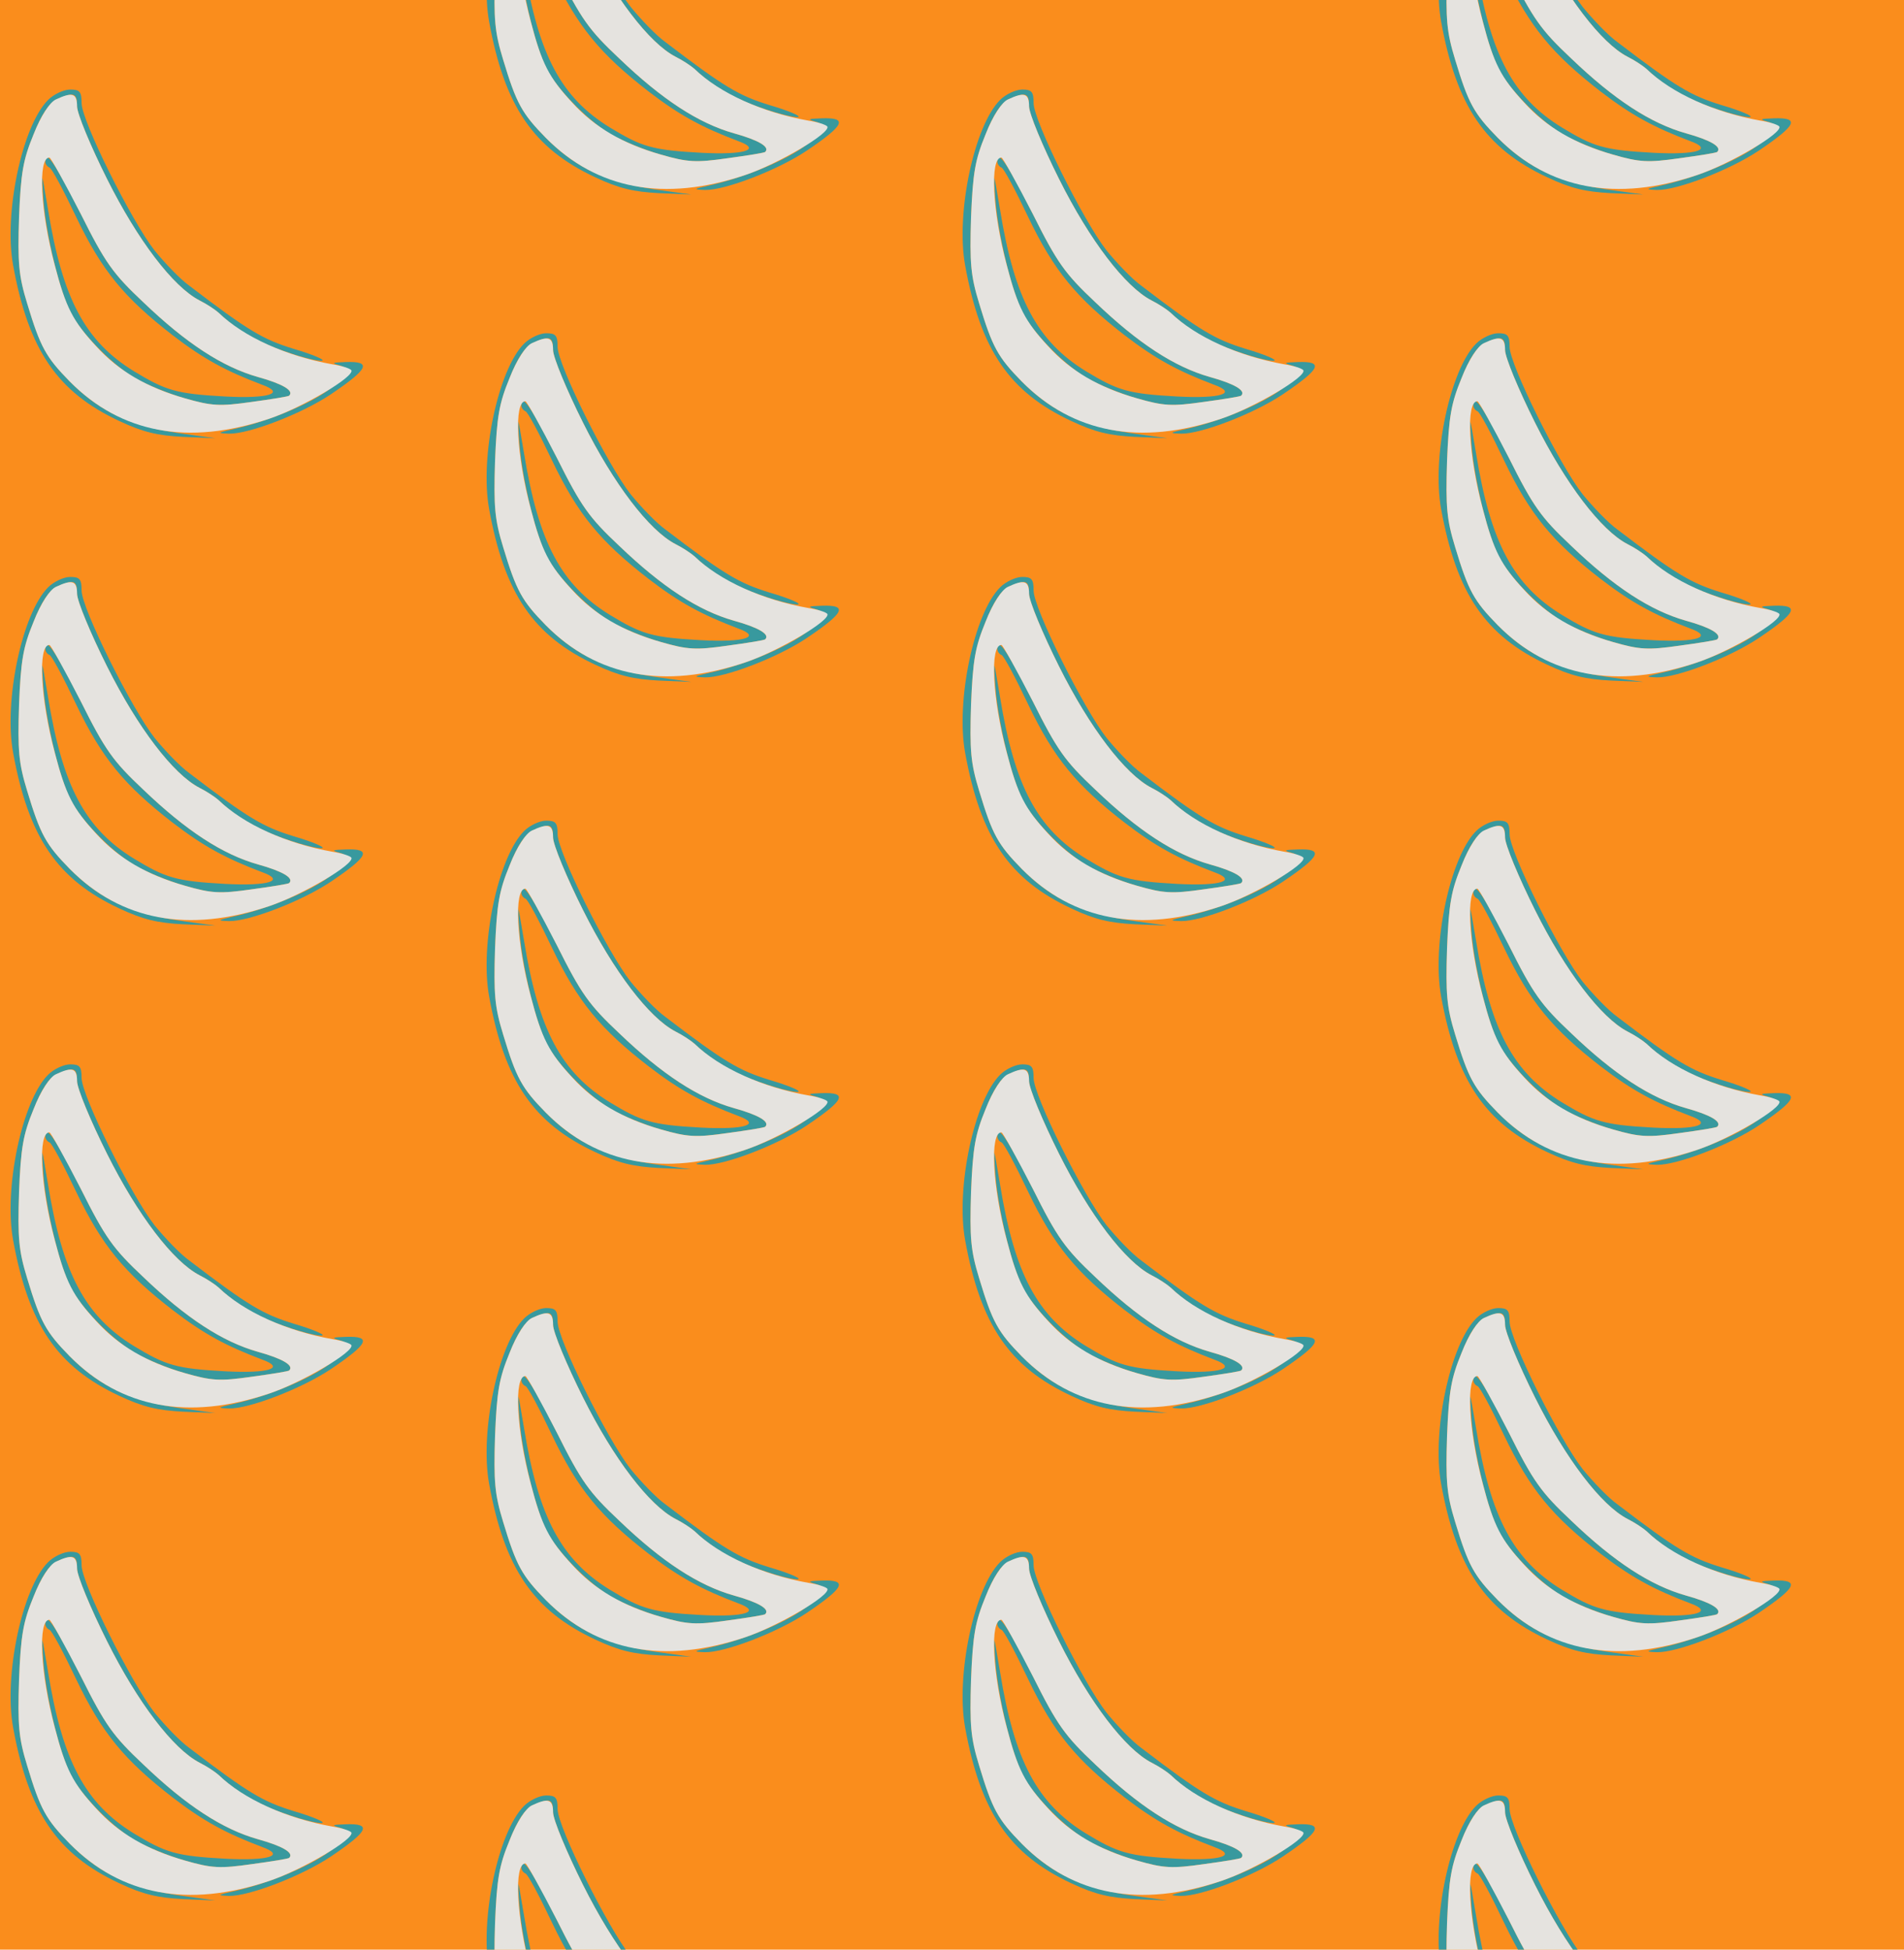 <?xml version="1.0" standalone="no"?>
<!DOCTYPE svg PUBLIC "-//W3C//DTD SVG 20010904//EN"
 "http://www.w3.org/TR/2001/REC-SVG-20010904/DTD/svg10.dtd">
<svg version="1.0" xmlns="http://www.w3.org/2000/svg" width="336pt" height="344pt" viewBox="0 0 336 344" preserveAspectRatio = "xMidYMid meet" >
<rect width="336" height="344" fill="#FA8D1C"/>
<g id="col0" transform="translate(0, 11)">
<g id="0" transform="translate(0,0.0)scale(0.8,0.8)">

<path d="M748 192 c31 -9 25 -21 -28 -58 -46 -32 -133 -67 -205 -83 -36 -8 -37 -9 -10 -10 44 -1 161 44 225 87 83 56 91 73 33 71 -30 -1 -33 -2 -15 -7z" transform="translate(0,86) scale(0.1,-0.1)" stroke="none" fill="#38999E"/>

<path d="M100 641 c0 -5 4 -11 9 -13 5 -1 31 -50 59 -109 57 -119 106 -178 213 -261 69 -53 118 -79 197 -109 53 -19 15 -31 -81 -26 -109 6 -131 13 -202 56 -107 66 -157 159 -189 356 -15 89 -15 89 -10 20 6 -77 36 -200 60 -247 24 -46 91 -114 141 -144 25 -14 75 -35 111 -45 59 -17 77 -18 147 -8 44 6 82 12 83 14 11 11 -15 26 -69 41 -78 22 -158 74 -253 165 -67 63 -84 87 -138 195 -56 111 -78 143 -78 115z" transform="translate(0,86) scale(0.1,-0.1)" stroke="none" fill="#38999E"/>

<path d="M106 777 c-57 -57 -98 -250 -77 -365 34 -186 97 -279 234 -343 53 -25 85 -32 140 -35 l72 -3 -65 9 c-116 15 -188 47 -256 116 -53 54 -65 76 -94 172 -19 62 -21 89 -18 190 4 99 9 127 32 183 18 46 35 70 52 78 37 16 44 14 44 -16 0 -16 30 -88 66 -160 68 -136 146 -238 204 -268 16 -8 34 -20 42 -27 39 -38 90 -67 151 -87 37 -13 72 -21 78 -19 6 2 -22 14 -63 26 -68 21 -99 39 -230 139 -21 15 -55 51 -77 78 -51 65 -161 286 -161 325 0 25 -4 30 -25 30 -14 0 -36 -10 -49 -23z" transform="translate(0,86) scale(0.1,-0.1)" stroke="none" fill="#38999E"/>

<path d="M123 778 c-13 -6 -33 -36 -49 -77 -23 -56 -28 -84 -32 -183 -3 -101 -1 -128 18 -190 29 -96 41 -118 94 -172 113 -114 261 -142 440 -82 74 25 189 93 181 107 -3 4 -22 10 -42 13 -101 18 -195 60 -251 114 -8 7 -26 19 -42 27 -58 30 -136 132 -204 268 -36 72 -66 144 -66 160 0 29 -11 32 -47 15z m55 -252 c54 -108 71 -132 138 -195 95 -91 175 -143 253 -165 54 -15 80 -30 69 -41 -1 -2 -39 -8 -83 -14 -70 -10 -88 -9 -147 8 -84 24 -146 60 -196 115 -51 55 -67 86 -91 178 -32 119 -38 238 -12 238 3 0 34 -56 69 -124z" transform="translate(0,86) scale(0.1,-0.1)" stroke="none" fill="#E5E3DF"/>

</g>

<g id="1" transform="translate(0,86.0)scale(0.8,0.8)">

<path d="M748 192 c31 -9 25 -21 -28 -58 -46 -32 -133 -67 -205 -83 -36 -8 -37 -9 -10 -10 44 -1 161 44 225 87 83 56 91 73 33 71 -30 -1 -33 -2 -15 -7z" transform="translate(0,86) scale(0.1,-0.1)" stroke="none" fill="#38999E"/>

<path d="M100 641 c0 -5 4 -11 9 -13 5 -1 31 -50 59 -109 57 -119 106 -178 213 -261 69 -53 118 -79 197 -109 53 -19 15 -31 -81 -26 -109 6 -131 13 -202 56 -107 66 -157 159 -189 356 -15 89 -15 89 -10 20 6 -77 36 -200 60 -247 24 -46 91 -114 141 -144 25 -14 75 -35 111 -45 59 -17 77 -18 147 -8 44 6 82 12 83 14 11 11 -15 26 -69 41 -78 22 -158 74 -253 165 -67 63 -84 87 -138 195 -56 111 -78 143 -78 115z" transform="translate(0,86) scale(0.1,-0.1)" stroke="none" fill="#38999E"/>

<path d="M106 777 c-57 -57 -98 -250 -77 -365 34 -186 97 -279 234 -343 53 -25 85 -32 140 -35 l72 -3 -65 9 c-116 15 -188 47 -256 116 -53 54 -65 76 -94 172 -19 62 -21 89 -18 190 4 99 9 127 32 183 18 46 35 70 52 78 37 16 44 14 44 -16 0 -16 30 -88 66 -160 68 -136 146 -238 204 -268 16 -8 34 -20 42 -27 39 -38 90 -67 151 -87 37 -13 72 -21 78 -19 6 2 -22 14 -63 26 -68 21 -99 39 -230 139 -21 15 -55 51 -77 78 -51 65 -161 286 -161 325 0 25 -4 30 -25 30 -14 0 -36 -10 -49 -23z" transform="translate(0,86) scale(0.1,-0.1)" stroke="none" fill="#38999E"/>

<path d="M123 778 c-13 -6 -33 -36 -49 -77 -23 -56 -28 -84 -32 -183 -3 -101 -1 -128 18 -190 29 -96 41 -118 94 -172 113 -114 261 -142 440 -82 74 25 189 93 181 107 -3 4 -22 10 -42 13 -101 18 -195 60 -251 114 -8 7 -26 19 -42 27 -58 30 -136 132 -204 268 -36 72 -66 144 -66 160 0 29 -11 32 -47 15z m55 -252 c54 -108 71 -132 138 -195 95 -91 175 -143 253 -165 54 -15 80 -30 69 -41 -1 -2 -39 -8 -83 -14 -70 -10 -88 -9 -147 8 -84 24 -146 60 -196 115 -51 55 -67 86 -91 178 -32 119 -38 238 -12 238 3 0 34 -56 69 -124z" transform="translate(0,86) scale(0.1,-0.1)" stroke="none" fill="#E5E3DF"/>

</g>

<g id="2" transform="translate(0,172.0)scale(0.8,0.8)">

<path d="M748 192 c31 -9 25 -21 -28 -58 -46 -32 -133 -67 -205 -83 -36 -8 -37 -9 -10 -10 44 -1 161 44 225 87 83 56 91 73 33 71 -30 -1 -33 -2 -15 -7z" transform="translate(0,86) scale(0.1,-0.1)" stroke="none" fill="#38999E"/>

<path d="M100 641 c0 -5 4 -11 9 -13 5 -1 31 -50 59 -109 57 -119 106 -178 213 -261 69 -53 118 -79 197 -109 53 -19 15 -31 -81 -26 -109 6 -131 13 -202 56 -107 66 -157 159 -189 356 -15 89 -15 89 -10 20 6 -77 36 -200 60 -247 24 -46 91 -114 141 -144 25 -14 75 -35 111 -45 59 -17 77 -18 147 -8 44 6 82 12 83 14 11 11 -15 26 -69 41 -78 22 -158 74 -253 165 -67 63 -84 87 -138 195 -56 111 -78 143 -78 115z" transform="translate(0,86) scale(0.1,-0.1)" stroke="none" fill="#38999E"/>

<path d="M106 777 c-57 -57 -98 -250 -77 -365 34 -186 97 -279 234 -343 53 -25 85 -32 140 -35 l72 -3 -65 9 c-116 15 -188 47 -256 116 -53 54 -65 76 -94 172 -19 62 -21 89 -18 190 4 99 9 127 32 183 18 46 35 70 52 78 37 16 44 14 44 -16 0 -16 30 -88 66 -160 68 -136 146 -238 204 -268 16 -8 34 -20 42 -27 39 -38 90 -67 151 -87 37 -13 72 -21 78 -19 6 2 -22 14 -63 26 -68 21 -99 39 -230 139 -21 15 -55 51 -77 78 -51 65 -161 286 -161 325 0 25 -4 30 -25 30 -14 0 -36 -10 -49 -23z" transform="translate(0,86) scale(0.1,-0.1)" stroke="none" fill="#38999E"/>

<path d="M123 778 c-13 -6 -33 -36 -49 -77 -23 -56 -28 -84 -32 -183 -3 -101 -1 -128 18 -190 29 -96 41 -118 94 -172 113 -114 261 -142 440 -82 74 25 189 93 181 107 -3 4 -22 10 -42 13 -101 18 -195 60 -251 114 -8 7 -26 19 -42 27 -58 30 -136 132 -204 268 -36 72 -66 144 -66 160 0 29 -11 32 -47 15z m55 -252 c54 -108 71 -132 138 -195 95 -91 175 -143 253 -165 54 -15 80 -30 69 -41 -1 -2 -39 -8 -83 -14 -70 -10 -88 -9 -147 8 -84 24 -146 60 -196 115 -51 55 -67 86 -91 178 -32 119 -38 238 -12 238 3 0 34 -56 69 -124z" transform="translate(0,86) scale(0.1,-0.1)" stroke="none" fill="#E5E3DF"/>

</g>

<g id="3" transform="translate(0,258.0)scale(0.8,0.8)">

<path d="M748 192 c31 -9 25 -21 -28 -58 -46 -32 -133 -67 -205 -83 -36 -8 -37 -9 -10 -10 44 -1 161 44 225 87 83 56 91 73 33 71 -30 -1 -33 -2 -15 -7z" transform="translate(0,86) scale(0.1,-0.1)" stroke="none" fill="#38999E"/>

<path d="M100 641 c0 -5 4 -11 9 -13 5 -1 31 -50 59 -109 57 -119 106 -178 213 -261 69 -53 118 -79 197 -109 53 -19 15 -31 -81 -26 -109 6 -131 13 -202 56 -107 66 -157 159 -189 356 -15 89 -15 89 -10 20 6 -77 36 -200 60 -247 24 -46 91 -114 141 -144 25 -14 75 -35 111 -45 59 -17 77 -18 147 -8 44 6 82 12 83 14 11 11 -15 26 -69 41 -78 22 -158 74 -253 165 -67 63 -84 87 -138 195 -56 111 -78 143 -78 115z" transform="translate(0,86) scale(0.1,-0.1)" stroke="none" fill="#38999E"/>

<path d="M106 777 c-57 -57 -98 -250 -77 -365 34 -186 97 -279 234 -343 53 -25 85 -32 140 -35 l72 -3 -65 9 c-116 15 -188 47 -256 116 -53 54 -65 76 -94 172 -19 62 -21 89 -18 190 4 99 9 127 32 183 18 46 35 70 52 78 37 16 44 14 44 -16 0 -16 30 -88 66 -160 68 -136 146 -238 204 -268 16 -8 34 -20 42 -27 39 -38 90 -67 151 -87 37 -13 72 -21 78 -19 6 2 -22 14 -63 26 -68 21 -99 39 -230 139 -21 15 -55 51 -77 78 -51 65 -161 286 -161 325 0 25 -4 30 -25 30 -14 0 -36 -10 -49 -23z" transform="translate(0,86) scale(0.1,-0.1)" stroke="none" fill="#38999E"/>

<path d="M123 778 c-13 -6 -33 -36 -49 -77 -23 -56 -28 -84 -32 -183 -3 -101 -1 -128 18 -190 29 -96 41 -118 94 -172 113 -114 261 -142 440 -82 74 25 189 93 181 107 -3 4 -22 10 -42 13 -101 18 -195 60 -251 114 -8 7 -26 19 -42 27 -58 30 -136 132 -204 268 -36 72 -66 144 -66 160 0 29 -11 32 -47 15z m55 -252 c54 -108 71 -132 138 -195 95 -91 175 -143 253 -165 54 -15 80 -30 69 -41 -1 -2 -39 -8 -83 -14 -70 -10 -88 -9 -147 8 -84 24 -146 60 -196 115 -51 55 -67 86 -91 178 -32 119 -38 238 -12 238 3 0 34 -56 69 -124z" transform="translate(0,86) scale(0.1,-0.1)" stroke="none" fill="#E5E3DF"/>

</g>

<g id="4" transform="translate(0,344.0)scale(0.8,0.8)">

<path d="M748 192 c31 -9 25 -21 -28 -58 -46 -32 -133 -67 -205 -83 -36 -8 -37 -9 -10 -10 44 -1 161 44 225 87 83 56 91 73 33 71 -30 -1 -33 -2 -15 -7z" transform="translate(0,86) scale(0.1,-0.1)" stroke="none" fill="#38999E"/>

<path d="M100 641 c0 -5 4 -11 9 -13 5 -1 31 -50 59 -109 57 -119 106 -178 213 -261 69 -53 118 -79 197 -109 53 -19 15 -31 -81 -26 -109 6 -131 13 -202 56 -107 66 -157 159 -189 356 -15 89 -15 89 -10 20 6 -77 36 -200 60 -247 24 -46 91 -114 141 -144 25 -14 75 -35 111 -45 59 -17 77 -18 147 -8 44 6 82 12 83 14 11 11 -15 26 -69 41 -78 22 -158 74 -253 165 -67 63 -84 87 -138 195 -56 111 -78 143 -78 115z" transform="translate(0,86) scale(0.1,-0.1)" stroke="none" fill="#38999E"/>

<path d="M106 777 c-57 -57 -98 -250 -77 -365 34 -186 97 -279 234 -343 53 -25 85 -32 140 -35 l72 -3 -65 9 c-116 15 -188 47 -256 116 -53 54 -65 76 -94 172 -19 62 -21 89 -18 190 4 99 9 127 32 183 18 46 35 70 52 78 37 16 44 14 44 -16 0 -16 30 -88 66 -160 68 -136 146 -238 204 -268 16 -8 34 -20 42 -27 39 -38 90 -67 151 -87 37 -13 72 -21 78 -19 6 2 -22 14 -63 26 -68 21 -99 39 -230 139 -21 15 -55 51 -77 78 -51 65 -161 286 -161 325 0 25 -4 30 -25 30 -14 0 -36 -10 -49 -23z" transform="translate(0,86) scale(0.1,-0.1)" stroke="none" fill="#38999E"/>

<path d="M123 778 c-13 -6 -33 -36 -49 -77 -23 -56 -28 -84 -32 -183 -3 -101 -1 -128 18 -190 29 -96 41 -118 94 -172 113 -114 261 -142 440 -82 74 25 189 93 181 107 -3 4 -22 10 -42 13 -101 18 -195 60 -251 114 -8 7 -26 19 -42 27 -58 30 -136 132 -204 268 -36 72 -66 144 -66 160 0 29 -11 32 -47 15z m55 -252 c54 -108 71 -132 138 -195 95 -91 175 -143 253 -165 54 -15 80 -30 69 -41 -1 -2 -39 -8 -83 -14 -70 -10 -88 -9 -147 8 -84 24 -146 60 -196 115 -51 55 -67 86 -91 178 -32 119 -38 238 -12 238 3 0 34 -56 69 -124z" transform="translate(0,86) scale(0.1,-0.1)" stroke="none" fill="#E5E3DF"/>

</g>

</g>
<g id="col1" transform="translate(84, -32.0)">
<g id="0" transform="translate(0,0.0)scale(0.8,0.8)">

<path d="M748 192 c31 -9 25 -21 -28 -58 -46 -32 -133 -67 -205 -83 -36 -8 -37 -9 -10 -10 44 -1 161 44 225 87 83 56 91 73 33 71 -30 -1 -33 -2 -15 -7z" transform="translate(0,86) scale(0.1,-0.1)" stroke="none" fill="#38999E"/>

<path d="M100 641 c0 -5 4 -11 9 -13 5 -1 31 -50 59 -109 57 -119 106 -178 213 -261 69 -53 118 -79 197 -109 53 -19 15 -31 -81 -26 -109 6 -131 13 -202 56 -107 66 -157 159 -189 356 -15 89 -15 89 -10 20 6 -77 36 -200 60 -247 24 -46 91 -114 141 -144 25 -14 75 -35 111 -45 59 -17 77 -18 147 -8 44 6 82 12 83 14 11 11 -15 26 -69 41 -78 22 -158 74 -253 165 -67 63 -84 87 -138 195 -56 111 -78 143 -78 115z" transform="translate(0,86) scale(0.1,-0.1)" stroke="none" fill="#38999E"/>

<path d="M106 777 c-57 -57 -98 -250 -77 -365 34 -186 97 -279 234 -343 53 -25 85 -32 140 -35 l72 -3 -65 9 c-116 15 -188 47 -256 116 -53 54 -65 76 -94 172 -19 62 -21 89 -18 190 4 99 9 127 32 183 18 46 35 70 52 78 37 16 44 14 44 -16 0 -16 30 -88 66 -160 68 -136 146 -238 204 -268 16 -8 34 -20 42 -27 39 -38 90 -67 151 -87 37 -13 72 -21 78 -19 6 2 -22 14 -63 26 -68 21 -99 39 -230 139 -21 15 -55 51 -77 78 -51 65 -161 286 -161 325 0 25 -4 30 -25 30 -14 0 -36 -10 -49 -23z" transform="translate(0,86) scale(0.1,-0.1)" stroke="none" fill="#38999E"/>

<path d="M123 778 c-13 -6 -33 -36 -49 -77 -23 -56 -28 -84 -32 -183 -3 -101 -1 -128 18 -190 29 -96 41 -118 94 -172 113 -114 261 -142 440 -82 74 25 189 93 181 107 -3 4 -22 10 -42 13 -101 18 -195 60 -251 114 -8 7 -26 19 -42 27 -58 30 -136 132 -204 268 -36 72 -66 144 -66 160 0 29 -11 32 -47 15z m55 -252 c54 -108 71 -132 138 -195 95 -91 175 -143 253 -165 54 -15 80 -30 69 -41 -1 -2 -39 -8 -83 -14 -70 -10 -88 -9 -147 8 -84 24 -146 60 -196 115 -51 55 -67 86 -91 178 -32 119 -38 238 -12 238 3 0 34 -56 69 -124z" transform="translate(0,86) scale(0.1,-0.1)" stroke="none" fill="#E5E3DF"/>

</g>

<g id="1" transform="translate(0,86.0)scale(0.8,0.8)">

<path d="M748 192 c31 -9 25 -21 -28 -58 -46 -32 -133 -67 -205 -83 -36 -8 -37 -9 -10 -10 44 -1 161 44 225 87 83 56 91 73 33 71 -30 -1 -33 -2 -15 -7z" transform="translate(0,86) scale(0.1,-0.1)" stroke="none" fill="#38999E"/>

<path d="M100 641 c0 -5 4 -11 9 -13 5 -1 31 -50 59 -109 57 -119 106 -178 213 -261 69 -53 118 -79 197 -109 53 -19 15 -31 -81 -26 -109 6 -131 13 -202 56 -107 66 -157 159 -189 356 -15 89 -15 89 -10 20 6 -77 36 -200 60 -247 24 -46 91 -114 141 -144 25 -14 75 -35 111 -45 59 -17 77 -18 147 -8 44 6 82 12 83 14 11 11 -15 26 -69 41 -78 22 -158 74 -253 165 -67 63 -84 87 -138 195 -56 111 -78 143 -78 115z" transform="translate(0,86) scale(0.1,-0.1)" stroke="none" fill="#38999E"/>

<path d="M106 777 c-57 -57 -98 -250 -77 -365 34 -186 97 -279 234 -343 53 -25 85 -32 140 -35 l72 -3 -65 9 c-116 15 -188 47 -256 116 -53 54 -65 76 -94 172 -19 62 -21 89 -18 190 4 99 9 127 32 183 18 46 35 70 52 78 37 16 44 14 44 -16 0 -16 30 -88 66 -160 68 -136 146 -238 204 -268 16 -8 34 -20 42 -27 39 -38 90 -67 151 -87 37 -13 72 -21 78 -19 6 2 -22 14 -63 26 -68 21 -99 39 -230 139 -21 15 -55 51 -77 78 -51 65 -161 286 -161 325 0 25 -4 30 -25 30 -14 0 -36 -10 -49 -23z" transform="translate(0,86) scale(0.1,-0.1)" stroke="none" fill="#38999E"/>

<path d="M123 778 c-13 -6 -33 -36 -49 -77 -23 -56 -28 -84 -32 -183 -3 -101 -1 -128 18 -190 29 -96 41 -118 94 -172 113 -114 261 -142 440 -82 74 25 189 93 181 107 -3 4 -22 10 -42 13 -101 18 -195 60 -251 114 -8 7 -26 19 -42 27 -58 30 -136 132 -204 268 -36 72 -66 144 -66 160 0 29 -11 32 -47 15z m55 -252 c54 -108 71 -132 138 -195 95 -91 175 -143 253 -165 54 -15 80 -30 69 -41 -1 -2 -39 -8 -83 -14 -70 -10 -88 -9 -147 8 -84 24 -146 60 -196 115 -51 55 -67 86 -91 178 -32 119 -38 238 -12 238 3 0 34 -56 69 -124z" transform="translate(0,86) scale(0.1,-0.1)" stroke="none" fill="#E5E3DF"/>

</g>

<g id="2" transform="translate(0,172.0)scale(0.8,0.8)">

<path d="M748 192 c31 -9 25 -21 -28 -58 -46 -32 -133 -67 -205 -83 -36 -8 -37 -9 -10 -10 44 -1 161 44 225 87 83 56 91 73 33 71 -30 -1 -33 -2 -15 -7z" transform="translate(0,86) scale(0.1,-0.1)" stroke="none" fill="#38999E"/>

<path d="M100 641 c0 -5 4 -11 9 -13 5 -1 31 -50 59 -109 57 -119 106 -178 213 -261 69 -53 118 -79 197 -109 53 -19 15 -31 -81 -26 -109 6 -131 13 -202 56 -107 66 -157 159 -189 356 -15 89 -15 89 -10 20 6 -77 36 -200 60 -247 24 -46 91 -114 141 -144 25 -14 75 -35 111 -45 59 -17 77 -18 147 -8 44 6 82 12 83 14 11 11 -15 26 -69 41 -78 22 -158 74 -253 165 -67 63 -84 87 -138 195 -56 111 -78 143 -78 115z" transform="translate(0,86) scale(0.1,-0.1)" stroke="none" fill="#38999E"/>

<path d="M106 777 c-57 -57 -98 -250 -77 -365 34 -186 97 -279 234 -343 53 -25 85 -32 140 -35 l72 -3 -65 9 c-116 15 -188 47 -256 116 -53 54 -65 76 -94 172 -19 62 -21 89 -18 190 4 99 9 127 32 183 18 46 35 70 52 78 37 16 44 14 44 -16 0 -16 30 -88 66 -160 68 -136 146 -238 204 -268 16 -8 34 -20 42 -27 39 -38 90 -67 151 -87 37 -13 72 -21 78 -19 6 2 -22 14 -63 26 -68 21 -99 39 -230 139 -21 15 -55 51 -77 78 -51 65 -161 286 -161 325 0 25 -4 30 -25 30 -14 0 -36 -10 -49 -23z" transform="translate(0,86) scale(0.1,-0.1)" stroke="none" fill="#38999E"/>

<path d="M123 778 c-13 -6 -33 -36 -49 -77 -23 -56 -28 -84 -32 -183 -3 -101 -1 -128 18 -190 29 -96 41 -118 94 -172 113 -114 261 -142 440 -82 74 25 189 93 181 107 -3 4 -22 10 -42 13 -101 18 -195 60 -251 114 -8 7 -26 19 -42 27 -58 30 -136 132 -204 268 -36 72 -66 144 -66 160 0 29 -11 32 -47 15z m55 -252 c54 -108 71 -132 138 -195 95 -91 175 -143 253 -165 54 -15 80 -30 69 -41 -1 -2 -39 -8 -83 -14 -70 -10 -88 -9 -147 8 -84 24 -146 60 -196 115 -51 55 -67 86 -91 178 -32 119 -38 238 -12 238 3 0 34 -56 69 -124z" transform="translate(0,86) scale(0.1,-0.1)" stroke="none" fill="#E5E3DF"/>

</g>

<g id="3" transform="translate(0,258.0)scale(0.8,0.8)">

<path d="M748 192 c31 -9 25 -21 -28 -58 -46 -32 -133 -67 -205 -83 -36 -8 -37 -9 -10 -10 44 -1 161 44 225 87 83 56 91 73 33 71 -30 -1 -33 -2 -15 -7z" transform="translate(0,86) scale(0.1,-0.1)" stroke="none" fill="#38999E"/>

<path d="M100 641 c0 -5 4 -11 9 -13 5 -1 31 -50 59 -109 57 -119 106 -178 213 -261 69 -53 118 -79 197 -109 53 -19 15 -31 -81 -26 -109 6 -131 13 -202 56 -107 66 -157 159 -189 356 -15 89 -15 89 -10 20 6 -77 36 -200 60 -247 24 -46 91 -114 141 -144 25 -14 75 -35 111 -45 59 -17 77 -18 147 -8 44 6 82 12 83 14 11 11 -15 26 -69 41 -78 22 -158 74 -253 165 -67 63 -84 87 -138 195 -56 111 -78 143 -78 115z" transform="translate(0,86) scale(0.1,-0.1)" stroke="none" fill="#38999E"/>

<path d="M106 777 c-57 -57 -98 -250 -77 -365 34 -186 97 -279 234 -343 53 -25 85 -32 140 -35 l72 -3 -65 9 c-116 15 -188 47 -256 116 -53 54 -65 76 -94 172 -19 62 -21 89 -18 190 4 99 9 127 32 183 18 46 35 70 52 78 37 16 44 14 44 -16 0 -16 30 -88 66 -160 68 -136 146 -238 204 -268 16 -8 34 -20 42 -27 39 -38 90 -67 151 -87 37 -13 72 -21 78 -19 6 2 -22 14 -63 26 -68 21 -99 39 -230 139 -21 15 -55 51 -77 78 -51 65 -161 286 -161 325 0 25 -4 30 -25 30 -14 0 -36 -10 -49 -23z" transform="translate(0,86) scale(0.1,-0.1)" stroke="none" fill="#38999E"/>

<path d="M123 778 c-13 -6 -33 -36 -49 -77 -23 -56 -28 -84 -32 -183 -3 -101 -1 -128 18 -190 29 -96 41 -118 94 -172 113 -114 261 -142 440 -82 74 25 189 93 181 107 -3 4 -22 10 -42 13 -101 18 -195 60 -251 114 -8 7 -26 19 -42 27 -58 30 -136 132 -204 268 -36 72 -66 144 -66 160 0 29 -11 32 -47 15z m55 -252 c54 -108 71 -132 138 -195 95 -91 175 -143 253 -165 54 -15 80 -30 69 -41 -1 -2 -39 -8 -83 -14 -70 -10 -88 -9 -147 8 -84 24 -146 60 -196 115 -51 55 -67 86 -91 178 -32 119 -38 238 -12 238 3 0 34 -56 69 -124z" transform="translate(0,86) scale(0.1,-0.1)" stroke="none" fill="#E5E3DF"/>

</g>

<g id="4" transform="translate(0,344.0)scale(0.8,0.8)">

<path d="M748 192 c31 -9 25 -21 -28 -58 -46 -32 -133 -67 -205 -83 -36 -8 -37 -9 -10 -10 44 -1 161 44 225 87 83 56 91 73 33 71 -30 -1 -33 -2 -15 -7z" transform="translate(0,86) scale(0.1,-0.1)" stroke="none" fill="#38999E"/>

<path d="M100 641 c0 -5 4 -11 9 -13 5 -1 31 -50 59 -109 57 -119 106 -178 213 -261 69 -53 118 -79 197 -109 53 -19 15 -31 -81 -26 -109 6 -131 13 -202 56 -107 66 -157 159 -189 356 -15 89 -15 89 -10 20 6 -77 36 -200 60 -247 24 -46 91 -114 141 -144 25 -14 75 -35 111 -45 59 -17 77 -18 147 -8 44 6 82 12 83 14 11 11 -15 26 -69 41 -78 22 -158 74 -253 165 -67 63 -84 87 -138 195 -56 111 -78 143 -78 115z" transform="translate(0,86) scale(0.1,-0.1)" stroke="none" fill="#38999E"/>

<path d="M106 777 c-57 -57 -98 -250 -77 -365 34 -186 97 -279 234 -343 53 -25 85 -32 140 -35 l72 -3 -65 9 c-116 15 -188 47 -256 116 -53 54 -65 76 -94 172 -19 62 -21 89 -18 190 4 99 9 127 32 183 18 46 35 70 52 78 37 16 44 14 44 -16 0 -16 30 -88 66 -160 68 -136 146 -238 204 -268 16 -8 34 -20 42 -27 39 -38 90 -67 151 -87 37 -13 72 -21 78 -19 6 2 -22 14 -63 26 -68 21 -99 39 -230 139 -21 15 -55 51 -77 78 -51 65 -161 286 -161 325 0 25 -4 30 -25 30 -14 0 -36 -10 -49 -23z" transform="translate(0,86) scale(0.1,-0.1)" stroke="none" fill="#38999E"/>

<path d="M123 778 c-13 -6 -33 -36 -49 -77 -23 -56 -28 -84 -32 -183 -3 -101 -1 -128 18 -190 29 -96 41 -118 94 -172 113 -114 261 -142 440 -82 74 25 189 93 181 107 -3 4 -22 10 -42 13 -101 18 -195 60 -251 114 -8 7 -26 19 -42 27 -58 30 -136 132 -204 268 -36 72 -66 144 -66 160 0 29 -11 32 -47 15z m55 -252 c54 -108 71 -132 138 -195 95 -91 175 -143 253 -165 54 -15 80 -30 69 -41 -1 -2 -39 -8 -83 -14 -70 -10 -88 -9 -147 8 -84 24 -146 60 -196 115 -51 55 -67 86 -91 178 -32 119 -38 238 -12 238 3 0 34 -56 69 -124z" transform="translate(0,86) scale(0.1,-0.1)" stroke="none" fill="#E5E3DF"/>

</g>

</g>
<g id="col2" transform="translate(168, 11)">
<g id="0" transform="translate(0,0.0)scale(0.8,0.8)">

<path d="M748 192 c31 -9 25 -21 -28 -58 -46 -32 -133 -67 -205 -83 -36 -8 -37 -9 -10 -10 44 -1 161 44 225 87 83 56 91 73 33 71 -30 -1 -33 -2 -15 -7z" transform="translate(0,86) scale(0.1,-0.1)" stroke="none" fill="#38999E"/>

<path d="M100 641 c0 -5 4 -11 9 -13 5 -1 31 -50 59 -109 57 -119 106 -178 213 -261 69 -53 118 -79 197 -109 53 -19 15 -31 -81 -26 -109 6 -131 13 -202 56 -107 66 -157 159 -189 356 -15 89 -15 89 -10 20 6 -77 36 -200 60 -247 24 -46 91 -114 141 -144 25 -14 75 -35 111 -45 59 -17 77 -18 147 -8 44 6 82 12 83 14 11 11 -15 26 -69 41 -78 22 -158 74 -253 165 -67 63 -84 87 -138 195 -56 111 -78 143 -78 115z" transform="translate(0,86) scale(0.1,-0.1)" stroke="none" fill="#38999E"/>

<path d="M106 777 c-57 -57 -98 -250 -77 -365 34 -186 97 -279 234 -343 53 -25 85 -32 140 -35 l72 -3 -65 9 c-116 15 -188 47 -256 116 -53 54 -65 76 -94 172 -19 62 -21 89 -18 190 4 99 9 127 32 183 18 46 35 70 52 78 37 16 44 14 44 -16 0 -16 30 -88 66 -160 68 -136 146 -238 204 -268 16 -8 34 -20 42 -27 39 -38 90 -67 151 -87 37 -13 72 -21 78 -19 6 2 -22 14 -63 26 -68 21 -99 39 -230 139 -21 15 -55 51 -77 78 -51 65 -161 286 -161 325 0 25 -4 30 -25 30 -14 0 -36 -10 -49 -23z" transform="translate(0,86) scale(0.1,-0.1)" stroke="none" fill="#38999E"/>

<path d="M123 778 c-13 -6 -33 -36 -49 -77 -23 -56 -28 -84 -32 -183 -3 -101 -1 -128 18 -190 29 -96 41 -118 94 -172 113 -114 261 -142 440 -82 74 25 189 93 181 107 -3 4 -22 10 -42 13 -101 18 -195 60 -251 114 -8 7 -26 19 -42 27 -58 30 -136 132 -204 268 -36 72 -66 144 -66 160 0 29 -11 32 -47 15z m55 -252 c54 -108 71 -132 138 -195 95 -91 175 -143 253 -165 54 -15 80 -30 69 -41 -1 -2 -39 -8 -83 -14 -70 -10 -88 -9 -147 8 -84 24 -146 60 -196 115 -51 55 -67 86 -91 178 -32 119 -38 238 -12 238 3 0 34 -56 69 -124z" transform="translate(0,86) scale(0.1,-0.1)" stroke="none" fill="#E5E3DF"/>

</g>

<g id="1" transform="translate(0,86.0)scale(0.8,0.8)">

<path d="M748 192 c31 -9 25 -21 -28 -58 -46 -32 -133 -67 -205 -83 -36 -8 -37 -9 -10 -10 44 -1 161 44 225 87 83 56 91 73 33 71 -30 -1 -33 -2 -15 -7z" transform="translate(0,86) scale(0.1,-0.1)" stroke="none" fill="#38999E"/>

<path d="M100 641 c0 -5 4 -11 9 -13 5 -1 31 -50 59 -109 57 -119 106 -178 213 -261 69 -53 118 -79 197 -109 53 -19 15 -31 -81 -26 -109 6 -131 13 -202 56 -107 66 -157 159 -189 356 -15 89 -15 89 -10 20 6 -77 36 -200 60 -247 24 -46 91 -114 141 -144 25 -14 75 -35 111 -45 59 -17 77 -18 147 -8 44 6 82 12 83 14 11 11 -15 26 -69 41 -78 22 -158 74 -253 165 -67 63 -84 87 -138 195 -56 111 -78 143 -78 115z" transform="translate(0,86) scale(0.1,-0.1)" stroke="none" fill="#38999E"/>

<path d="M106 777 c-57 -57 -98 -250 -77 -365 34 -186 97 -279 234 -343 53 -25 85 -32 140 -35 l72 -3 -65 9 c-116 15 -188 47 -256 116 -53 54 -65 76 -94 172 -19 62 -21 89 -18 190 4 99 9 127 32 183 18 46 35 70 52 78 37 16 44 14 44 -16 0 -16 30 -88 66 -160 68 -136 146 -238 204 -268 16 -8 34 -20 42 -27 39 -38 90 -67 151 -87 37 -13 72 -21 78 -19 6 2 -22 14 -63 26 -68 21 -99 39 -230 139 -21 15 -55 51 -77 78 -51 65 -161 286 -161 325 0 25 -4 30 -25 30 -14 0 -36 -10 -49 -23z" transform="translate(0,86) scale(0.1,-0.1)" stroke="none" fill="#38999E"/>

<path d="M123 778 c-13 -6 -33 -36 -49 -77 -23 -56 -28 -84 -32 -183 -3 -101 -1 -128 18 -190 29 -96 41 -118 94 -172 113 -114 261 -142 440 -82 74 25 189 93 181 107 -3 4 -22 10 -42 13 -101 18 -195 60 -251 114 -8 7 -26 19 -42 27 -58 30 -136 132 -204 268 -36 72 -66 144 -66 160 0 29 -11 32 -47 15z m55 -252 c54 -108 71 -132 138 -195 95 -91 175 -143 253 -165 54 -15 80 -30 69 -41 -1 -2 -39 -8 -83 -14 -70 -10 -88 -9 -147 8 -84 24 -146 60 -196 115 -51 55 -67 86 -91 178 -32 119 -38 238 -12 238 3 0 34 -56 69 -124z" transform="translate(0,86) scale(0.1,-0.1)" stroke="none" fill="#E5E3DF"/>

</g>

<g id="2" transform="translate(0,172.0)scale(0.8,0.8)">

<path d="M748 192 c31 -9 25 -21 -28 -58 -46 -32 -133 -67 -205 -83 -36 -8 -37 -9 -10 -10 44 -1 161 44 225 87 83 56 91 73 33 71 -30 -1 -33 -2 -15 -7z" transform="translate(0,86) scale(0.1,-0.1)" stroke="none" fill="#38999E"/>

<path d="M100 641 c0 -5 4 -11 9 -13 5 -1 31 -50 59 -109 57 -119 106 -178 213 -261 69 -53 118 -79 197 -109 53 -19 15 -31 -81 -26 -109 6 -131 13 -202 56 -107 66 -157 159 -189 356 -15 89 -15 89 -10 20 6 -77 36 -200 60 -247 24 -46 91 -114 141 -144 25 -14 75 -35 111 -45 59 -17 77 -18 147 -8 44 6 82 12 83 14 11 11 -15 26 -69 41 -78 22 -158 74 -253 165 -67 63 -84 87 -138 195 -56 111 -78 143 -78 115z" transform="translate(0,86) scale(0.1,-0.1)" stroke="none" fill="#38999E"/>

<path d="M106 777 c-57 -57 -98 -250 -77 -365 34 -186 97 -279 234 -343 53 -25 85 -32 140 -35 l72 -3 -65 9 c-116 15 -188 47 -256 116 -53 54 -65 76 -94 172 -19 62 -21 89 -18 190 4 99 9 127 32 183 18 46 35 70 52 78 37 16 44 14 44 -16 0 -16 30 -88 66 -160 68 -136 146 -238 204 -268 16 -8 34 -20 42 -27 39 -38 90 -67 151 -87 37 -13 72 -21 78 -19 6 2 -22 14 -63 26 -68 21 -99 39 -230 139 -21 15 -55 51 -77 78 -51 65 -161 286 -161 325 0 25 -4 30 -25 30 -14 0 -36 -10 -49 -23z" transform="translate(0,86) scale(0.1,-0.1)" stroke="none" fill="#38999E"/>

<path d="M123 778 c-13 -6 -33 -36 -49 -77 -23 -56 -28 -84 -32 -183 -3 -101 -1 -128 18 -190 29 -96 41 -118 94 -172 113 -114 261 -142 440 -82 74 25 189 93 181 107 -3 4 -22 10 -42 13 -101 18 -195 60 -251 114 -8 7 -26 19 -42 27 -58 30 -136 132 -204 268 -36 72 -66 144 -66 160 0 29 -11 32 -47 15z m55 -252 c54 -108 71 -132 138 -195 95 -91 175 -143 253 -165 54 -15 80 -30 69 -41 -1 -2 -39 -8 -83 -14 -70 -10 -88 -9 -147 8 -84 24 -146 60 -196 115 -51 55 -67 86 -91 178 -32 119 -38 238 -12 238 3 0 34 -56 69 -124z" transform="translate(0,86) scale(0.1,-0.1)" stroke="none" fill="#E5E3DF"/>

</g>

<g id="3" transform="translate(0,258.0)scale(0.8,0.8)">

<path d="M748 192 c31 -9 25 -21 -28 -58 -46 -32 -133 -67 -205 -83 -36 -8 -37 -9 -10 -10 44 -1 161 44 225 87 83 56 91 73 33 71 -30 -1 -33 -2 -15 -7z" transform="translate(0,86) scale(0.1,-0.1)" stroke="none" fill="#38999E"/>

<path d="M100 641 c0 -5 4 -11 9 -13 5 -1 31 -50 59 -109 57 -119 106 -178 213 -261 69 -53 118 -79 197 -109 53 -19 15 -31 -81 -26 -109 6 -131 13 -202 56 -107 66 -157 159 -189 356 -15 89 -15 89 -10 20 6 -77 36 -200 60 -247 24 -46 91 -114 141 -144 25 -14 75 -35 111 -45 59 -17 77 -18 147 -8 44 6 82 12 83 14 11 11 -15 26 -69 41 -78 22 -158 74 -253 165 -67 63 -84 87 -138 195 -56 111 -78 143 -78 115z" transform="translate(0,86) scale(0.1,-0.1)" stroke="none" fill="#38999E"/>

<path d="M106 777 c-57 -57 -98 -250 -77 -365 34 -186 97 -279 234 -343 53 -25 85 -32 140 -35 l72 -3 -65 9 c-116 15 -188 47 -256 116 -53 54 -65 76 -94 172 -19 62 -21 89 -18 190 4 99 9 127 32 183 18 46 35 70 52 78 37 16 44 14 44 -16 0 -16 30 -88 66 -160 68 -136 146 -238 204 -268 16 -8 34 -20 42 -27 39 -38 90 -67 151 -87 37 -13 72 -21 78 -19 6 2 -22 14 -63 26 -68 21 -99 39 -230 139 -21 15 -55 51 -77 78 -51 65 -161 286 -161 325 0 25 -4 30 -25 30 -14 0 -36 -10 -49 -23z" transform="translate(0,86) scale(0.1,-0.1)" stroke="none" fill="#38999E"/>

<path d="M123 778 c-13 -6 -33 -36 -49 -77 -23 -56 -28 -84 -32 -183 -3 -101 -1 -128 18 -190 29 -96 41 -118 94 -172 113 -114 261 -142 440 -82 74 25 189 93 181 107 -3 4 -22 10 -42 13 -101 18 -195 60 -251 114 -8 7 -26 19 -42 27 -58 30 -136 132 -204 268 -36 72 -66 144 -66 160 0 29 -11 32 -47 15z m55 -252 c54 -108 71 -132 138 -195 95 -91 175 -143 253 -165 54 -15 80 -30 69 -41 -1 -2 -39 -8 -83 -14 -70 -10 -88 -9 -147 8 -84 24 -146 60 -196 115 -51 55 -67 86 -91 178 -32 119 -38 238 -12 238 3 0 34 -56 69 -124z" transform="translate(0,86) scale(0.1,-0.1)" stroke="none" fill="#E5E3DF"/>

</g>

<g id="4" transform="translate(0,344.0)scale(0.8,0.8)">

<path d="M748 192 c31 -9 25 -21 -28 -58 -46 -32 -133 -67 -205 -83 -36 -8 -37 -9 -10 -10 44 -1 161 44 225 87 83 56 91 73 33 71 -30 -1 -33 -2 -15 -7z" transform="translate(0,86) scale(0.1,-0.1)" stroke="none" fill="#38999E"/>

<path d="M100 641 c0 -5 4 -11 9 -13 5 -1 31 -50 59 -109 57 -119 106 -178 213 -261 69 -53 118 -79 197 -109 53 -19 15 -31 -81 -26 -109 6 -131 13 -202 56 -107 66 -157 159 -189 356 -15 89 -15 89 -10 20 6 -77 36 -200 60 -247 24 -46 91 -114 141 -144 25 -14 75 -35 111 -45 59 -17 77 -18 147 -8 44 6 82 12 83 14 11 11 -15 26 -69 41 -78 22 -158 74 -253 165 -67 63 -84 87 -138 195 -56 111 -78 143 -78 115z" transform="translate(0,86) scale(0.1,-0.1)" stroke="none" fill="#38999E"/>

<path d="M106 777 c-57 -57 -98 -250 -77 -365 34 -186 97 -279 234 -343 53 -25 85 -32 140 -35 l72 -3 -65 9 c-116 15 -188 47 -256 116 -53 54 -65 76 -94 172 -19 62 -21 89 -18 190 4 99 9 127 32 183 18 46 35 70 52 78 37 16 44 14 44 -16 0 -16 30 -88 66 -160 68 -136 146 -238 204 -268 16 -8 34 -20 42 -27 39 -38 90 -67 151 -87 37 -13 72 -21 78 -19 6 2 -22 14 -63 26 -68 21 -99 39 -230 139 -21 15 -55 51 -77 78 -51 65 -161 286 -161 325 0 25 -4 30 -25 30 -14 0 -36 -10 -49 -23z" transform="translate(0,86) scale(0.1,-0.1)" stroke="none" fill="#38999E"/>

<path d="M123 778 c-13 -6 -33 -36 -49 -77 -23 -56 -28 -84 -32 -183 -3 -101 -1 -128 18 -190 29 -96 41 -118 94 -172 113 -114 261 -142 440 -82 74 25 189 93 181 107 -3 4 -22 10 -42 13 -101 18 -195 60 -251 114 -8 7 -26 19 -42 27 -58 30 -136 132 -204 268 -36 72 -66 144 -66 160 0 29 -11 32 -47 15z m55 -252 c54 -108 71 -132 138 -195 95 -91 175 -143 253 -165 54 -15 80 -30 69 -41 -1 -2 -39 -8 -83 -14 -70 -10 -88 -9 -147 8 -84 24 -146 60 -196 115 -51 55 -67 86 -91 178 -32 119 -38 238 -12 238 3 0 34 -56 69 -124z" transform="translate(0,86) scale(0.1,-0.1)" stroke="none" fill="#E5E3DF"/>

</g>

</g>
<g id="col3" transform="translate(252, -32.0)">
<g id="0" transform="translate(0,0.0)scale(0.8,0.8)">

<path d="M748 192 c31 -9 25 -21 -28 -58 -46 -32 -133 -67 -205 -83 -36 -8 -37 -9 -10 -10 44 -1 161 44 225 87 83 56 91 73 33 71 -30 -1 -33 -2 -15 -7z" transform="translate(0,86) scale(0.1,-0.1)" stroke="none" fill="#38999E"/>

<path d="M100 641 c0 -5 4 -11 9 -13 5 -1 31 -50 59 -109 57 -119 106 -178 213 -261 69 -53 118 -79 197 -109 53 -19 15 -31 -81 -26 -109 6 -131 13 -202 56 -107 66 -157 159 -189 356 -15 89 -15 89 -10 20 6 -77 36 -200 60 -247 24 -46 91 -114 141 -144 25 -14 75 -35 111 -45 59 -17 77 -18 147 -8 44 6 82 12 83 14 11 11 -15 26 -69 41 -78 22 -158 74 -253 165 -67 63 -84 87 -138 195 -56 111 -78 143 -78 115z" transform="translate(0,86) scale(0.1,-0.1)" stroke="none" fill="#38999E"/>

<path d="M106 777 c-57 -57 -98 -250 -77 -365 34 -186 97 -279 234 -343 53 -25 85 -32 140 -35 l72 -3 -65 9 c-116 15 -188 47 -256 116 -53 54 -65 76 -94 172 -19 62 -21 89 -18 190 4 99 9 127 32 183 18 46 35 70 52 78 37 16 44 14 44 -16 0 -16 30 -88 66 -160 68 -136 146 -238 204 -268 16 -8 34 -20 42 -27 39 -38 90 -67 151 -87 37 -13 72 -21 78 -19 6 2 -22 14 -63 26 -68 21 -99 39 -230 139 -21 15 -55 51 -77 78 -51 65 -161 286 -161 325 0 25 -4 30 -25 30 -14 0 -36 -10 -49 -23z" transform="translate(0,86) scale(0.1,-0.1)" stroke="none" fill="#38999E"/>

<path d="M123 778 c-13 -6 -33 -36 -49 -77 -23 -56 -28 -84 -32 -183 -3 -101 -1 -128 18 -190 29 -96 41 -118 94 -172 113 -114 261 -142 440 -82 74 25 189 93 181 107 -3 4 -22 10 -42 13 -101 18 -195 60 -251 114 -8 7 -26 19 -42 27 -58 30 -136 132 -204 268 -36 72 -66 144 -66 160 0 29 -11 32 -47 15z m55 -252 c54 -108 71 -132 138 -195 95 -91 175 -143 253 -165 54 -15 80 -30 69 -41 -1 -2 -39 -8 -83 -14 -70 -10 -88 -9 -147 8 -84 24 -146 60 -196 115 -51 55 -67 86 -91 178 -32 119 -38 238 -12 238 3 0 34 -56 69 -124z" transform="translate(0,86) scale(0.1,-0.1)" stroke="none" fill="#E5E3DF"/>

</g>

<g id="1" transform="translate(0,86.0)scale(0.8,0.8)">

<path d="M748 192 c31 -9 25 -21 -28 -58 -46 -32 -133 -67 -205 -83 -36 -8 -37 -9 -10 -10 44 -1 161 44 225 87 83 56 91 73 33 71 -30 -1 -33 -2 -15 -7z" transform="translate(0,86) scale(0.1,-0.1)" stroke="none" fill="#38999E"/>

<path d="M100 641 c0 -5 4 -11 9 -13 5 -1 31 -50 59 -109 57 -119 106 -178 213 -261 69 -53 118 -79 197 -109 53 -19 15 -31 -81 -26 -109 6 -131 13 -202 56 -107 66 -157 159 -189 356 -15 89 -15 89 -10 20 6 -77 36 -200 60 -247 24 -46 91 -114 141 -144 25 -14 75 -35 111 -45 59 -17 77 -18 147 -8 44 6 82 12 83 14 11 11 -15 26 -69 41 -78 22 -158 74 -253 165 -67 63 -84 87 -138 195 -56 111 -78 143 -78 115z" transform="translate(0,86) scale(0.1,-0.1)" stroke="none" fill="#38999E"/>

<path d="M106 777 c-57 -57 -98 -250 -77 -365 34 -186 97 -279 234 -343 53 -25 85 -32 140 -35 l72 -3 -65 9 c-116 15 -188 47 -256 116 -53 54 -65 76 -94 172 -19 62 -21 89 -18 190 4 99 9 127 32 183 18 46 35 70 52 78 37 16 44 14 44 -16 0 -16 30 -88 66 -160 68 -136 146 -238 204 -268 16 -8 34 -20 42 -27 39 -38 90 -67 151 -87 37 -13 72 -21 78 -19 6 2 -22 14 -63 26 -68 21 -99 39 -230 139 -21 15 -55 51 -77 78 -51 65 -161 286 -161 325 0 25 -4 30 -25 30 -14 0 -36 -10 -49 -23z" transform="translate(0,86) scale(0.1,-0.1)" stroke="none" fill="#38999E"/>

<path d="M123 778 c-13 -6 -33 -36 -49 -77 -23 -56 -28 -84 -32 -183 -3 -101 -1 -128 18 -190 29 -96 41 -118 94 -172 113 -114 261 -142 440 -82 74 25 189 93 181 107 -3 4 -22 10 -42 13 -101 18 -195 60 -251 114 -8 7 -26 19 -42 27 -58 30 -136 132 -204 268 -36 72 -66 144 -66 160 0 29 -11 32 -47 15z m55 -252 c54 -108 71 -132 138 -195 95 -91 175 -143 253 -165 54 -15 80 -30 69 -41 -1 -2 -39 -8 -83 -14 -70 -10 -88 -9 -147 8 -84 24 -146 60 -196 115 -51 55 -67 86 -91 178 -32 119 -38 238 -12 238 3 0 34 -56 69 -124z" transform="translate(0,86) scale(0.1,-0.1)" stroke="none" fill="#E5E3DF"/>

</g>

<g id="2" transform="translate(0,172.0)scale(0.8,0.8)">

<path d="M748 192 c31 -9 25 -21 -28 -58 -46 -32 -133 -67 -205 -83 -36 -8 -37 -9 -10 -10 44 -1 161 44 225 87 83 56 91 73 33 71 -30 -1 -33 -2 -15 -7z" transform="translate(0,86) scale(0.1,-0.1)" stroke="none" fill="#38999E"/>

<path d="M100 641 c0 -5 4 -11 9 -13 5 -1 31 -50 59 -109 57 -119 106 -178 213 -261 69 -53 118 -79 197 -109 53 -19 15 -31 -81 -26 -109 6 -131 13 -202 56 -107 66 -157 159 -189 356 -15 89 -15 89 -10 20 6 -77 36 -200 60 -247 24 -46 91 -114 141 -144 25 -14 75 -35 111 -45 59 -17 77 -18 147 -8 44 6 82 12 83 14 11 11 -15 26 -69 41 -78 22 -158 74 -253 165 -67 63 -84 87 -138 195 -56 111 -78 143 -78 115z" transform="translate(0,86) scale(0.1,-0.1)" stroke="none" fill="#38999E"/>

<path d="M106 777 c-57 -57 -98 -250 -77 -365 34 -186 97 -279 234 -343 53 -25 85 -32 140 -35 l72 -3 -65 9 c-116 15 -188 47 -256 116 -53 54 -65 76 -94 172 -19 62 -21 89 -18 190 4 99 9 127 32 183 18 46 35 70 52 78 37 16 44 14 44 -16 0 -16 30 -88 66 -160 68 -136 146 -238 204 -268 16 -8 34 -20 42 -27 39 -38 90 -67 151 -87 37 -13 72 -21 78 -19 6 2 -22 14 -63 26 -68 21 -99 39 -230 139 -21 15 -55 51 -77 78 -51 65 -161 286 -161 325 0 25 -4 30 -25 30 -14 0 -36 -10 -49 -23z" transform="translate(0,86) scale(0.1,-0.1)" stroke="none" fill="#38999E"/>

<path d="M123 778 c-13 -6 -33 -36 -49 -77 -23 -56 -28 -84 -32 -183 -3 -101 -1 -128 18 -190 29 -96 41 -118 94 -172 113 -114 261 -142 440 -82 74 25 189 93 181 107 -3 4 -22 10 -42 13 -101 18 -195 60 -251 114 -8 7 -26 19 -42 27 -58 30 -136 132 -204 268 -36 72 -66 144 -66 160 0 29 -11 32 -47 15z m55 -252 c54 -108 71 -132 138 -195 95 -91 175 -143 253 -165 54 -15 80 -30 69 -41 -1 -2 -39 -8 -83 -14 -70 -10 -88 -9 -147 8 -84 24 -146 60 -196 115 -51 55 -67 86 -91 178 -32 119 -38 238 -12 238 3 0 34 -56 69 -124z" transform="translate(0,86) scale(0.1,-0.1)" stroke="none" fill="#E5E3DF"/>

</g>

<g id="3" transform="translate(0,258.0)scale(0.8,0.8)">

<path d="M748 192 c31 -9 25 -21 -28 -58 -46 -32 -133 -67 -205 -83 -36 -8 -37 -9 -10 -10 44 -1 161 44 225 87 83 56 91 73 33 71 -30 -1 -33 -2 -15 -7z" transform="translate(0,86) scale(0.1,-0.1)" stroke="none" fill="#38999E"/>

<path d="M100 641 c0 -5 4 -11 9 -13 5 -1 31 -50 59 -109 57 -119 106 -178 213 -261 69 -53 118 -79 197 -109 53 -19 15 -31 -81 -26 -109 6 -131 13 -202 56 -107 66 -157 159 -189 356 -15 89 -15 89 -10 20 6 -77 36 -200 60 -247 24 -46 91 -114 141 -144 25 -14 75 -35 111 -45 59 -17 77 -18 147 -8 44 6 82 12 83 14 11 11 -15 26 -69 41 -78 22 -158 74 -253 165 -67 63 -84 87 -138 195 -56 111 -78 143 -78 115z" transform="translate(0,86) scale(0.1,-0.1)" stroke="none" fill="#38999E"/>

<path d="M106 777 c-57 -57 -98 -250 -77 -365 34 -186 97 -279 234 -343 53 -25 85 -32 140 -35 l72 -3 -65 9 c-116 15 -188 47 -256 116 -53 54 -65 76 -94 172 -19 62 -21 89 -18 190 4 99 9 127 32 183 18 46 35 70 52 78 37 16 44 14 44 -16 0 -16 30 -88 66 -160 68 -136 146 -238 204 -268 16 -8 34 -20 42 -27 39 -38 90 -67 151 -87 37 -13 72 -21 78 -19 6 2 -22 14 -63 26 -68 21 -99 39 -230 139 -21 15 -55 51 -77 78 -51 65 -161 286 -161 325 0 25 -4 30 -25 30 -14 0 -36 -10 -49 -23z" transform="translate(0,86) scale(0.1,-0.1)" stroke="none" fill="#38999E"/>

<path d="M123 778 c-13 -6 -33 -36 -49 -77 -23 -56 -28 -84 -32 -183 -3 -101 -1 -128 18 -190 29 -96 41 -118 94 -172 113 -114 261 -142 440 -82 74 25 189 93 181 107 -3 4 -22 10 -42 13 -101 18 -195 60 -251 114 -8 7 -26 19 -42 27 -58 30 -136 132 -204 268 -36 72 -66 144 -66 160 0 29 -11 32 -47 15z m55 -252 c54 -108 71 -132 138 -195 95 -91 175 -143 253 -165 54 -15 80 -30 69 -41 -1 -2 -39 -8 -83 -14 -70 -10 -88 -9 -147 8 -84 24 -146 60 -196 115 -51 55 -67 86 -91 178 -32 119 -38 238 -12 238 3 0 34 -56 69 -124z" transform="translate(0,86) scale(0.1,-0.1)" stroke="none" fill="#E5E3DF"/>

</g>

<g id="4" transform="translate(0,344.0)scale(0.8,0.8)">

<path d="M748 192 c31 -9 25 -21 -28 -58 -46 -32 -133 -67 -205 -83 -36 -8 -37 -9 -10 -10 44 -1 161 44 225 87 83 56 91 73 33 71 -30 -1 -33 -2 -15 -7z" transform="translate(0,86) scale(0.1,-0.1)" stroke="none" fill="#38999E"/>

<path d="M100 641 c0 -5 4 -11 9 -13 5 -1 31 -50 59 -109 57 -119 106 -178 213 -261 69 -53 118 -79 197 -109 53 -19 15 -31 -81 -26 -109 6 -131 13 -202 56 -107 66 -157 159 -189 356 -15 89 -15 89 -10 20 6 -77 36 -200 60 -247 24 -46 91 -114 141 -144 25 -14 75 -35 111 -45 59 -17 77 -18 147 -8 44 6 82 12 83 14 11 11 -15 26 -69 41 -78 22 -158 74 -253 165 -67 63 -84 87 -138 195 -56 111 -78 143 -78 115z" transform="translate(0,86) scale(0.1,-0.1)" stroke="none" fill="#38999E"/>

<path d="M106 777 c-57 -57 -98 -250 -77 -365 34 -186 97 -279 234 -343 53 -25 85 -32 140 -35 l72 -3 -65 9 c-116 15 -188 47 -256 116 -53 54 -65 76 -94 172 -19 62 -21 89 -18 190 4 99 9 127 32 183 18 46 35 70 52 78 37 16 44 14 44 -16 0 -16 30 -88 66 -160 68 -136 146 -238 204 -268 16 -8 34 -20 42 -27 39 -38 90 -67 151 -87 37 -13 72 -21 78 -19 6 2 -22 14 -63 26 -68 21 -99 39 -230 139 -21 15 -55 51 -77 78 -51 65 -161 286 -161 325 0 25 -4 30 -25 30 -14 0 -36 -10 -49 -23z" transform="translate(0,86) scale(0.1,-0.1)" stroke="none" fill="#38999E"/>

<path d="M123 778 c-13 -6 -33 -36 -49 -77 -23 -56 -28 -84 -32 -183 -3 -101 -1 -128 18 -190 29 -96 41 -118 94 -172 113 -114 261 -142 440 -82 74 25 189 93 181 107 -3 4 -22 10 -42 13 -101 18 -195 60 -251 114 -8 7 -26 19 -42 27 -58 30 -136 132 -204 268 -36 72 -66 144 -66 160 0 29 -11 32 -47 15z m55 -252 c54 -108 71 -132 138 -195 95 -91 175 -143 253 -165 54 -15 80 -30 69 -41 -1 -2 -39 -8 -83 -14 -70 -10 -88 -9 -147 8 -84 24 -146 60 -196 115 -51 55 -67 86 -91 178 -32 119 -38 238 -12 238 3 0 34 -56 69 -124z" transform="translate(0,86) scale(0.1,-0.1)" stroke="none" fill="#E5E3DF"/>

</g>

</g>
</svg>